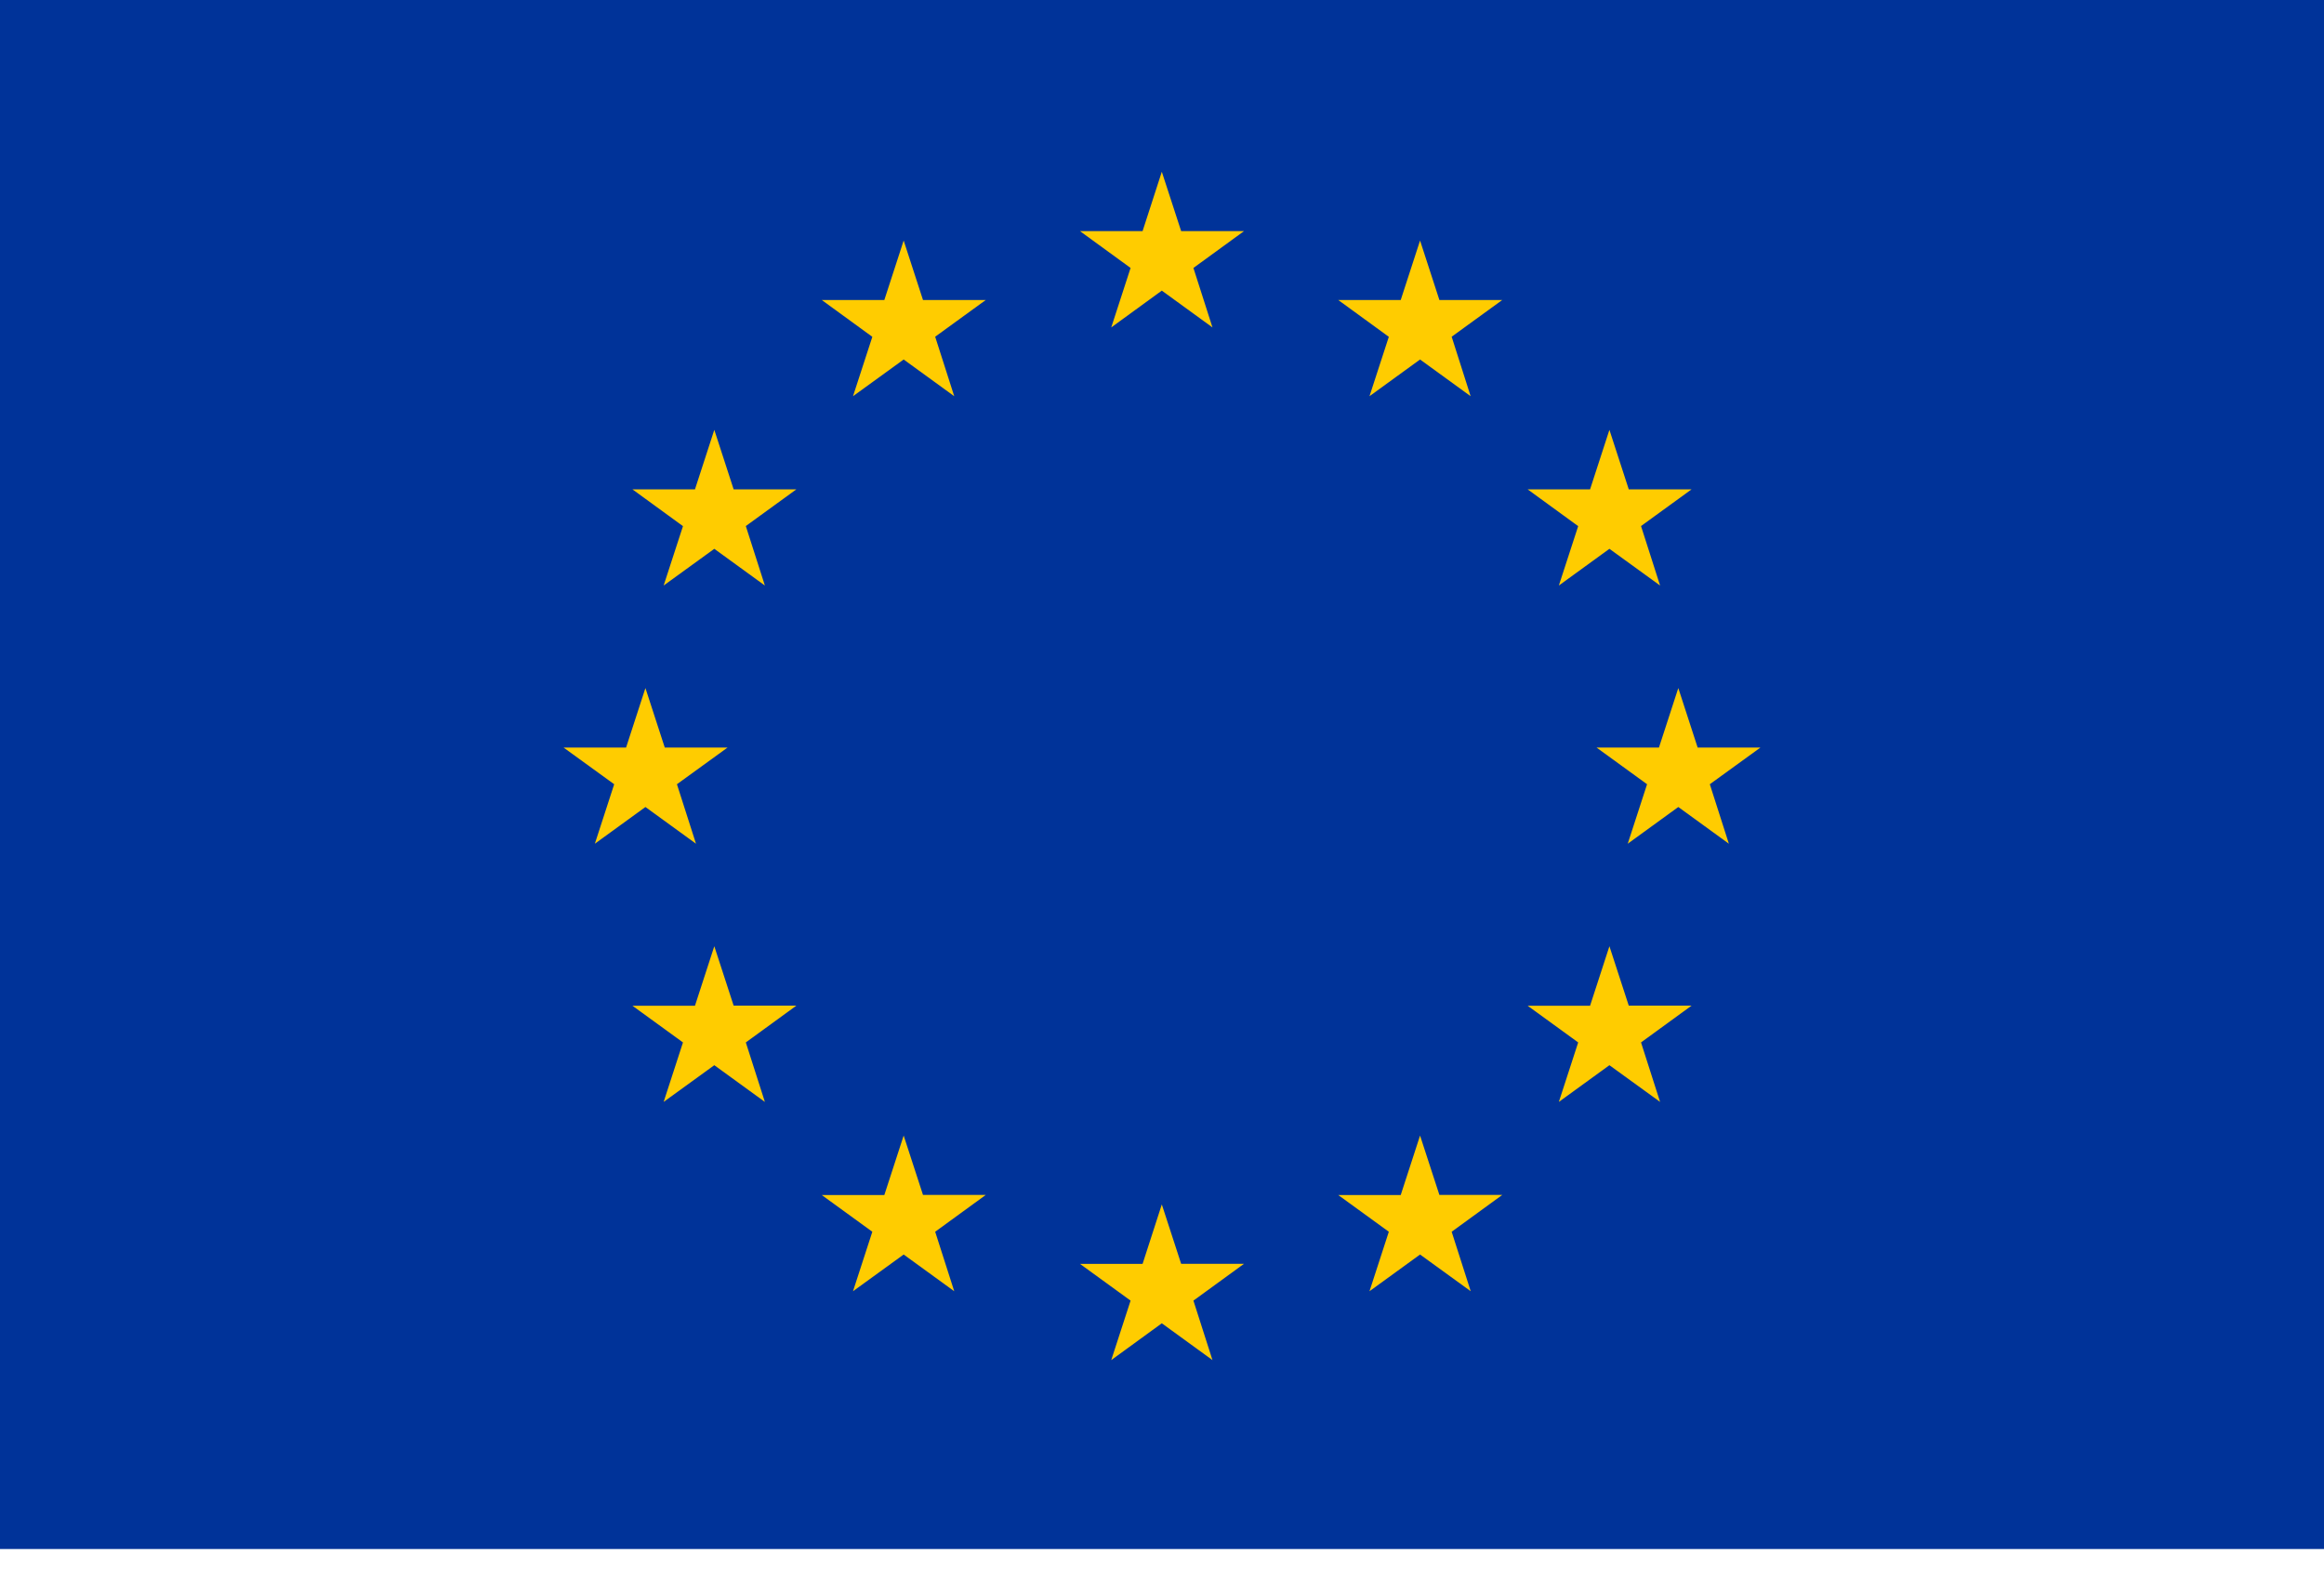 <svg width="25" height="17" viewBox="0 0 25 17" fill="none" xmlns="http://www.w3.org/2000/svg">
<g clip-path="url(#clip0_3_17)">
<path d="M0 0H25V16.667H0V0Z" fill="#003399"/>
<path d="M12.498 1.848L12.706 2.487H13.382L12.838 2.883L13.043 3.523L12.498 3.127L11.954 3.523L12.162 2.883L11.618 2.487H12.291L12.498 1.848ZM9.721 2.588L9.929 3.228H10.604L10.06 3.623L10.265 4.263L9.721 3.868L9.176 4.263L9.384 3.624L8.84 3.228H9.513L9.721 2.588ZM7.684 4.625L7.892 5.265H8.567L8.023 5.66L8.228 6.3L7.684 5.905L7.139 6.3L7.347 5.661L6.803 5.265H7.476L7.684 4.625ZM6.943 7.403L7.151 8.043H7.827L7.282 8.438L7.487 9.078L6.943 8.683L6.399 9.078L6.607 8.438L6.062 8.043H6.735L6.943 7.403ZM7.684 10.181L7.892 10.82H8.567L8.023 11.216L8.228 11.856L7.684 11.461L7.139 11.856L7.347 11.216L6.803 10.821H7.476L7.684 10.181ZM9.721 12.218L9.929 12.857H10.604L10.06 13.253L10.265 13.893L9.721 13.498L9.176 13.893L9.384 13.253L8.84 12.858H9.513L9.721 12.218ZM15.276 2.588L15.484 3.228H16.16L15.616 3.623L15.82 4.263L15.276 3.868L14.732 4.263L14.94 3.624L14.396 3.228H15.068L15.276 2.588ZM17.313 4.625L17.521 5.265H18.197L17.653 5.66L17.858 6.3L17.313 5.905L16.769 6.3L16.977 5.661L16.433 5.265H17.105L17.313 4.625ZM18.054 7.403L18.262 8.043H18.938L18.393 8.438L18.598 9.078L18.054 8.683L17.51 9.078L17.718 8.438L17.174 8.043H17.846L18.054 7.403ZM17.313 10.181L17.521 10.82H18.197L17.653 11.216L17.858 11.856L17.313 11.461L16.769 11.856L16.977 11.216L16.433 10.821H17.105L17.313 10.181ZM12.498 12.959L12.706 13.598H13.382L12.838 13.994L13.043 14.634L12.498 14.238L11.954 14.634L12.162 13.994L11.618 13.599H12.291L12.498 12.959ZM15.276 12.218L15.484 12.857H16.16L15.616 13.253L15.821 13.893L15.276 13.498L14.732 13.893L14.94 13.253L14.396 12.858H15.068L15.276 12.218Z" fill="#FFCC00"/>
</g>
<defs>
<clipPath id="clip0_3_17">
<rect width="25" height="16.667" fill="white"/>
</clipPath>
</defs>
</svg>

